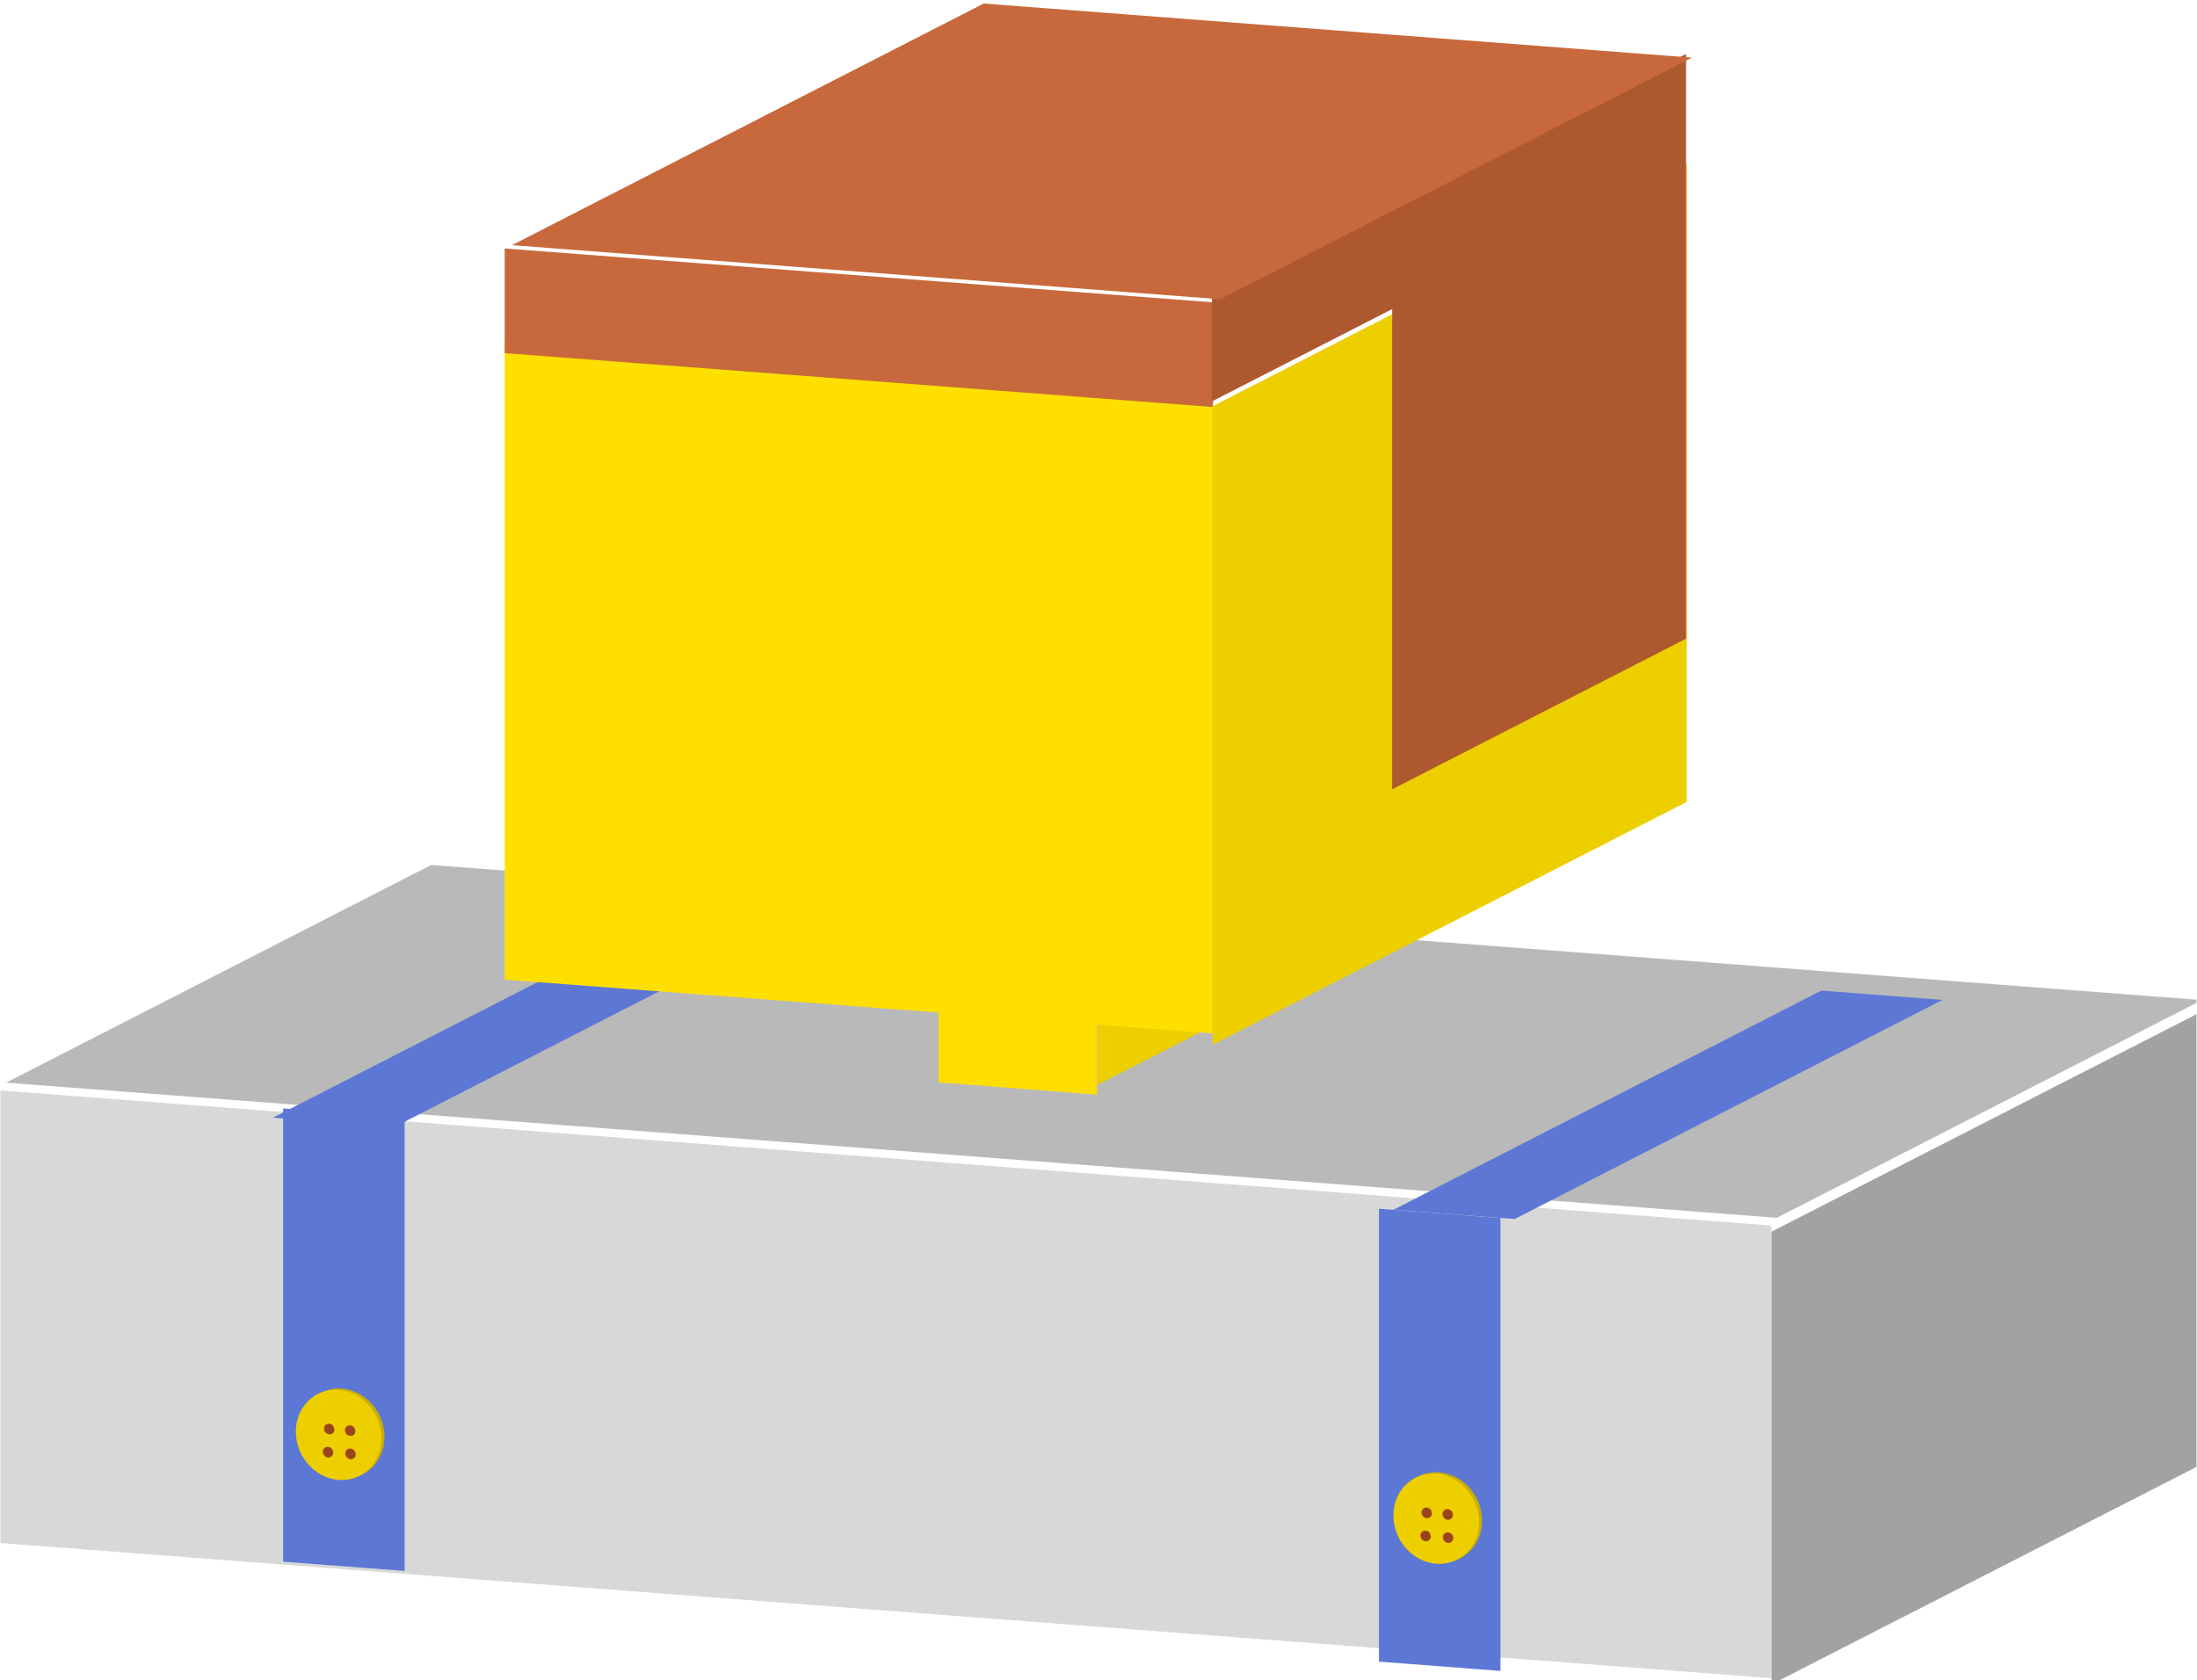 <?xml version="1.0" encoding="UTF-8" standalone="no"?>
<!DOCTYPE svg PUBLIC "-//W3C//DTD SVG 1.1//EN" "http://www.w3.org/Graphics/SVG/1.1/DTD/svg11.dtd">
<svg width="100%" height="100%" viewBox="0 0 5130 3924" version="1.1" xmlns="http://www.w3.org/2000/svg" xmlns:xlink="http://www.w3.org/1999/xlink" xml:space="preserve" xmlns:serif="http://www.serif.com/" style="fill-rule:evenodd;clip-rule:evenodd;stroke-linejoin:round;stroke-miterlimit:2;">
    <g transform="matrix(1,0,0,1,-5179.79,-19486.5)">
        <g id="farmer" transform="matrix(0.566,0,0,0.506,5179.79,10329.9)">
            <rect x="0" y="18096.2" width="9061.47" height="7754.26" style="fill:none;"/>
            <clipPath id="_clip1">
                <rect x="0" y="18096.2" width="9061.47" height="7754.26"/>
            </clipPath>
            <g clip-path="url(#_clip1)">
                <g transform="matrix(2.695,0,0,3.524,-7251.57,-59488.3)">
                    <g>
                        <g transform="matrix(11.15,0.728,-8.41,3.685,-293951,-91641.5)">
                            <rect x="43654.6" y="22526.4" width="243.108" height="77.369" style="fill:rgb(185,185,185);"/>
                        </g>
                        <g transform="matrix(1.348,0.088,0,1.167,-1452.83,-3385.7)">
                            <rect x="3074.37" y="22758.6" width="2011.17" height="507.95" style="fill:rgb(216,216,216);"/>
                        </g>
                        <g transform="matrix(1.366,-0.598,-2.2415e-18,1.514,-2785.2,-7636.08)">
                            <rect x="5994.01" y="23018.2" width="476.909" height="391.606" style="fill:rgb(162,162,162);"/>
                        </g>
                    </g>
                    <g transform="matrix(1,0,0,1,-2.27374e-13,91.215)">
                        <g transform="matrix(0.392,0.026,0,0.29,2601.77,16704.8)">
                            <rect x="3892.1" y="21892.8" width="618.821" height="646.482" style="fill:rgb(255,223,0);"/>
                        </g>
                        <g transform="matrix(0.531,-0.232,1.61582e-17,0.283,1658.21,18151.4)">
                            <rect x="5108.8" y="21881.8" width="305.878" height="659.547" style="fill:rgb(237,207,0);"/>
                        </g>
                    </g>
                    <g>
                        <g>
                            <g transform="matrix(1.561,0.102,-2.624,1.15,-5275.82,-7165.58)">
                                <rect x="43657" y="22526.4" width="119.099" height="249.577" style="fill:rgb(92,119,212);"/>
                            </g>
                            <g transform="matrix(1.53,0.1,0,1.338,-4098.78,-7479.72)">
                                <rect x="4720.87" y="22776.8" width="121.554" height="443.618" style="fill:rgb(92,119,212);"/>
                            </g>
                        </g>
                        <g>
                            <g transform="matrix(1.53,0.1,0,1.337,-2421.27,-7325.56)">
                                <rect x="4720.87" y="22776.8" width="121.554" height="443.618" style="fill:rgb(92,119,212);"/>
                            </g>
                            <g transform="matrix(1.558,0.102,-2.624,1.15,-3429.61,-7044.99)">
                                <rect x="43657" y="22526.4" width="119.099" height="249.577" style="fill:rgb(92,119,212);"/>
                            </g>
                        </g>
                    </g>
                    <g transform="matrix(1,0,0,1,-2.27374e-13,60.139)">
                        <g transform="matrix(1.752,0.114,0,1.296,-3355.61,-6415.77)">
                            <rect x="3892.1" y="21892.8" width="618.821" height="646.482" style="fill:rgb(255,223,0);"/>
                        </g>
                        <g transform="matrix(1.752,0.114,0,0.212,-3355.61,17196.3)">
                            <rect x="3892.1" y="21892.8" width="618.821" height="646.482" style="fill:rgb(199,105,60);"/>
                        </g>
                        <g transform="matrix(2.373,-1.04,7.2276e-17,1.268,-7576.19,54.873)">
                            <rect x="5108.8" y="21881.8" width="305.878" height="659.547" style="fill:rgb(237,207,0);"/>
                        </g>
                        <g transform="matrix(1.534,0,0,1.313,-2421.27,-6878.58)">
                            <path d="M5014.99,22014.6L4541.91,22256.9L4541.91,22361.1L4721.73,22269L4721.73,22748L5014.99,22597.8L5014.99,22014.6Z" style="fill:rgb(174,88,48);"/>
                        </g>
                        <g transform="matrix(1.53,0.1,-2.615,1.146,-2421.27,-6878.58)">
                            <rect x="41192.6" y="21570.5" width="708.661" height="276.145" style="fill:rgb(199,105,60);"/>
                        </g>
                    </g>
                    <g transform="matrix(1,0,0,1,-2.27374e-13,-60.58)">
                        <g transform="matrix(2.124,0.139,0,1.828,-5284.83,-18897.1)">
                            <ellipse cx="4792.25" cy="23137.2" rx="30.869" ry="32.248" style="fill:rgb(202,175,2);"/>
                        </g>
                        <g transform="matrix(2.124,0.139,0,1.828,-5289.43,-18895.3)">
                            <ellipse cx="4792.25" cy="23137.2" rx="30.869" ry="32.248" style="fill:rgb(237,207,0);"/>
                        </g>
                        <g>
                            <g transform="matrix(1,0,0,1,3.549,0.228)">
                                <g transform="matrix(1.53,0.1,0,1.317,-2424.72,-6882.72)">
                                    <ellipse cx="4768.08" cy="23131" rx="4.955" ry="5.177" style="fill:rgb(199,106,60);"/>
                                </g>
                                <g transform="matrix(1.53,0.1,0,1.317,-2423.59,-6882.63)">
                                    <ellipse cx="4768.08" cy="23131" rx="4.955" ry="5.177" style="fill:rgb(153,68,27);"/>
                                </g>
                            </g>
                            <g transform="matrix(1,0,0,1,35.656,2.341)">
                                <g transform="matrix(1.53,0.1,0,1.317,-2424.72,-6882.72)">
                                    <ellipse cx="4768.08" cy="23131" rx="4.955" ry="5.177" style="fill:rgb(199,106,60);"/>
                                </g>
                                <g transform="matrix(1.53,0.1,0,1.317,-2423.59,-6882.63)">
                                    <ellipse cx="4768.08" cy="23131" rx="4.955" ry="5.177" style="fill:rgb(153,68,27);"/>
                                </g>
                            </g>
                            <g transform="matrix(1,0,0,1,36.274,32.763)">
                                <g transform="matrix(1.53,0.1,0,1.317,-2424.72,-6882.72)">
                                    <ellipse cx="4768.08" cy="23131" rx="4.955" ry="5.177" style="fill:rgb(199,106,60);"/>
                                </g>
                                <g transform="matrix(1.53,0.1,0,1.317,-2423.59,-6882.63)">
                                    <ellipse cx="4768.08" cy="23131" rx="4.955" ry="5.177" style="fill:rgb(153,68,27);"/>
                                </g>
                            </g>
                            <g transform="matrix(1,0,0,1,1.843,30.514)">
                                <g transform="matrix(1.53,0.1,0,1.317,-2424.72,-6882.72)">
                                    <ellipse cx="4768.08" cy="23131" rx="4.955" ry="5.177" style="fill:rgb(199,106,60);"/>
                                </g>
                                <g transform="matrix(1.53,0.1,0,1.317,-2423.59,-6882.63)">
                                    <ellipse cx="4768.08" cy="23131" rx="4.955" ry="5.177" style="fill:rgb(153,68,27);"/>
                                </g>
                            </g>
                        </g>
                    </g>
                    <g transform="matrix(1,0,0,1,-1680.15,-170.324)">
                        <g transform="matrix(2.124,0.139,0,1.828,-5284.83,-18897.1)">
                            <ellipse cx="4792.25" cy="23137.2" rx="30.869" ry="32.248" style="fill:rgb(202,175,2);"/>
                        </g>
                        <g transform="matrix(2.124,0.139,0,1.828,-5289.43,-18895.3)">
                            <ellipse cx="4792.25" cy="23137.2" rx="30.869" ry="32.248" style="fill:rgb(237,207,0);"/>
                        </g>
                        <g>
                            <g transform="matrix(1,0,0,1,3.549,0.228)">
                                <g transform="matrix(1.53,0.1,0,1.317,-2424.72,-6882.72)">
                                    <ellipse cx="4768.08" cy="23131" rx="4.955" ry="5.177" style="fill:rgb(199,106,60);"/>
                                </g>
                                <g transform="matrix(1.53,0.1,0,1.317,-2423.59,-6882.63)">
                                    <ellipse cx="4768.08" cy="23131" rx="4.955" ry="5.177" style="fill:rgb(153,68,27);"/>
                                </g>
                            </g>
                            <g transform="matrix(1,0,0,1,35.656,2.341)">
                                <g transform="matrix(1.53,0.1,0,1.317,-2424.72,-6882.72)">
                                    <ellipse cx="4768.08" cy="23131" rx="4.955" ry="5.177" style="fill:rgb(199,106,60);"/>
                                </g>
                                <g transform="matrix(1.53,0.1,0,1.317,-2423.59,-6882.63)">
                                    <ellipse cx="4768.08" cy="23131" rx="4.955" ry="5.177" style="fill:rgb(153,68,27);"/>
                                </g>
                            </g>
                            <g transform="matrix(1,0,0,1,36.274,32.763)">
                                <g transform="matrix(1.53,0.1,0,1.317,-2424.72,-6882.72)">
                                    <ellipse cx="4768.08" cy="23131" rx="4.955" ry="5.177" style="fill:rgb(199,106,60);"/>
                                </g>
                                <g transform="matrix(1.53,0.1,0,1.317,-2423.59,-6882.63)">
                                    <ellipse cx="4768.08" cy="23131" rx="4.955" ry="5.177" style="fill:rgb(153,68,27);"/>
                                </g>
                            </g>
                            <g transform="matrix(1,0,0,1,1.843,30.514)">
                                <g transform="matrix(1.53,0.1,0,1.317,-2424.72,-6882.72)">
                                    <ellipse cx="4768.08" cy="23131" rx="4.955" ry="5.177" style="fill:rgb(199,106,60);"/>
                                </g>
                                <g transform="matrix(1.53,0.1,0,1.317,-2423.59,-6882.63)">
                                    <ellipse cx="4768.08" cy="23131" rx="4.955" ry="5.177" style="fill:rgb(153,68,27);"/>
                                </g>
                            </g>
                        </g>
                    </g>
                </g>
            </g>
        </g>
    </g>
</svg>
